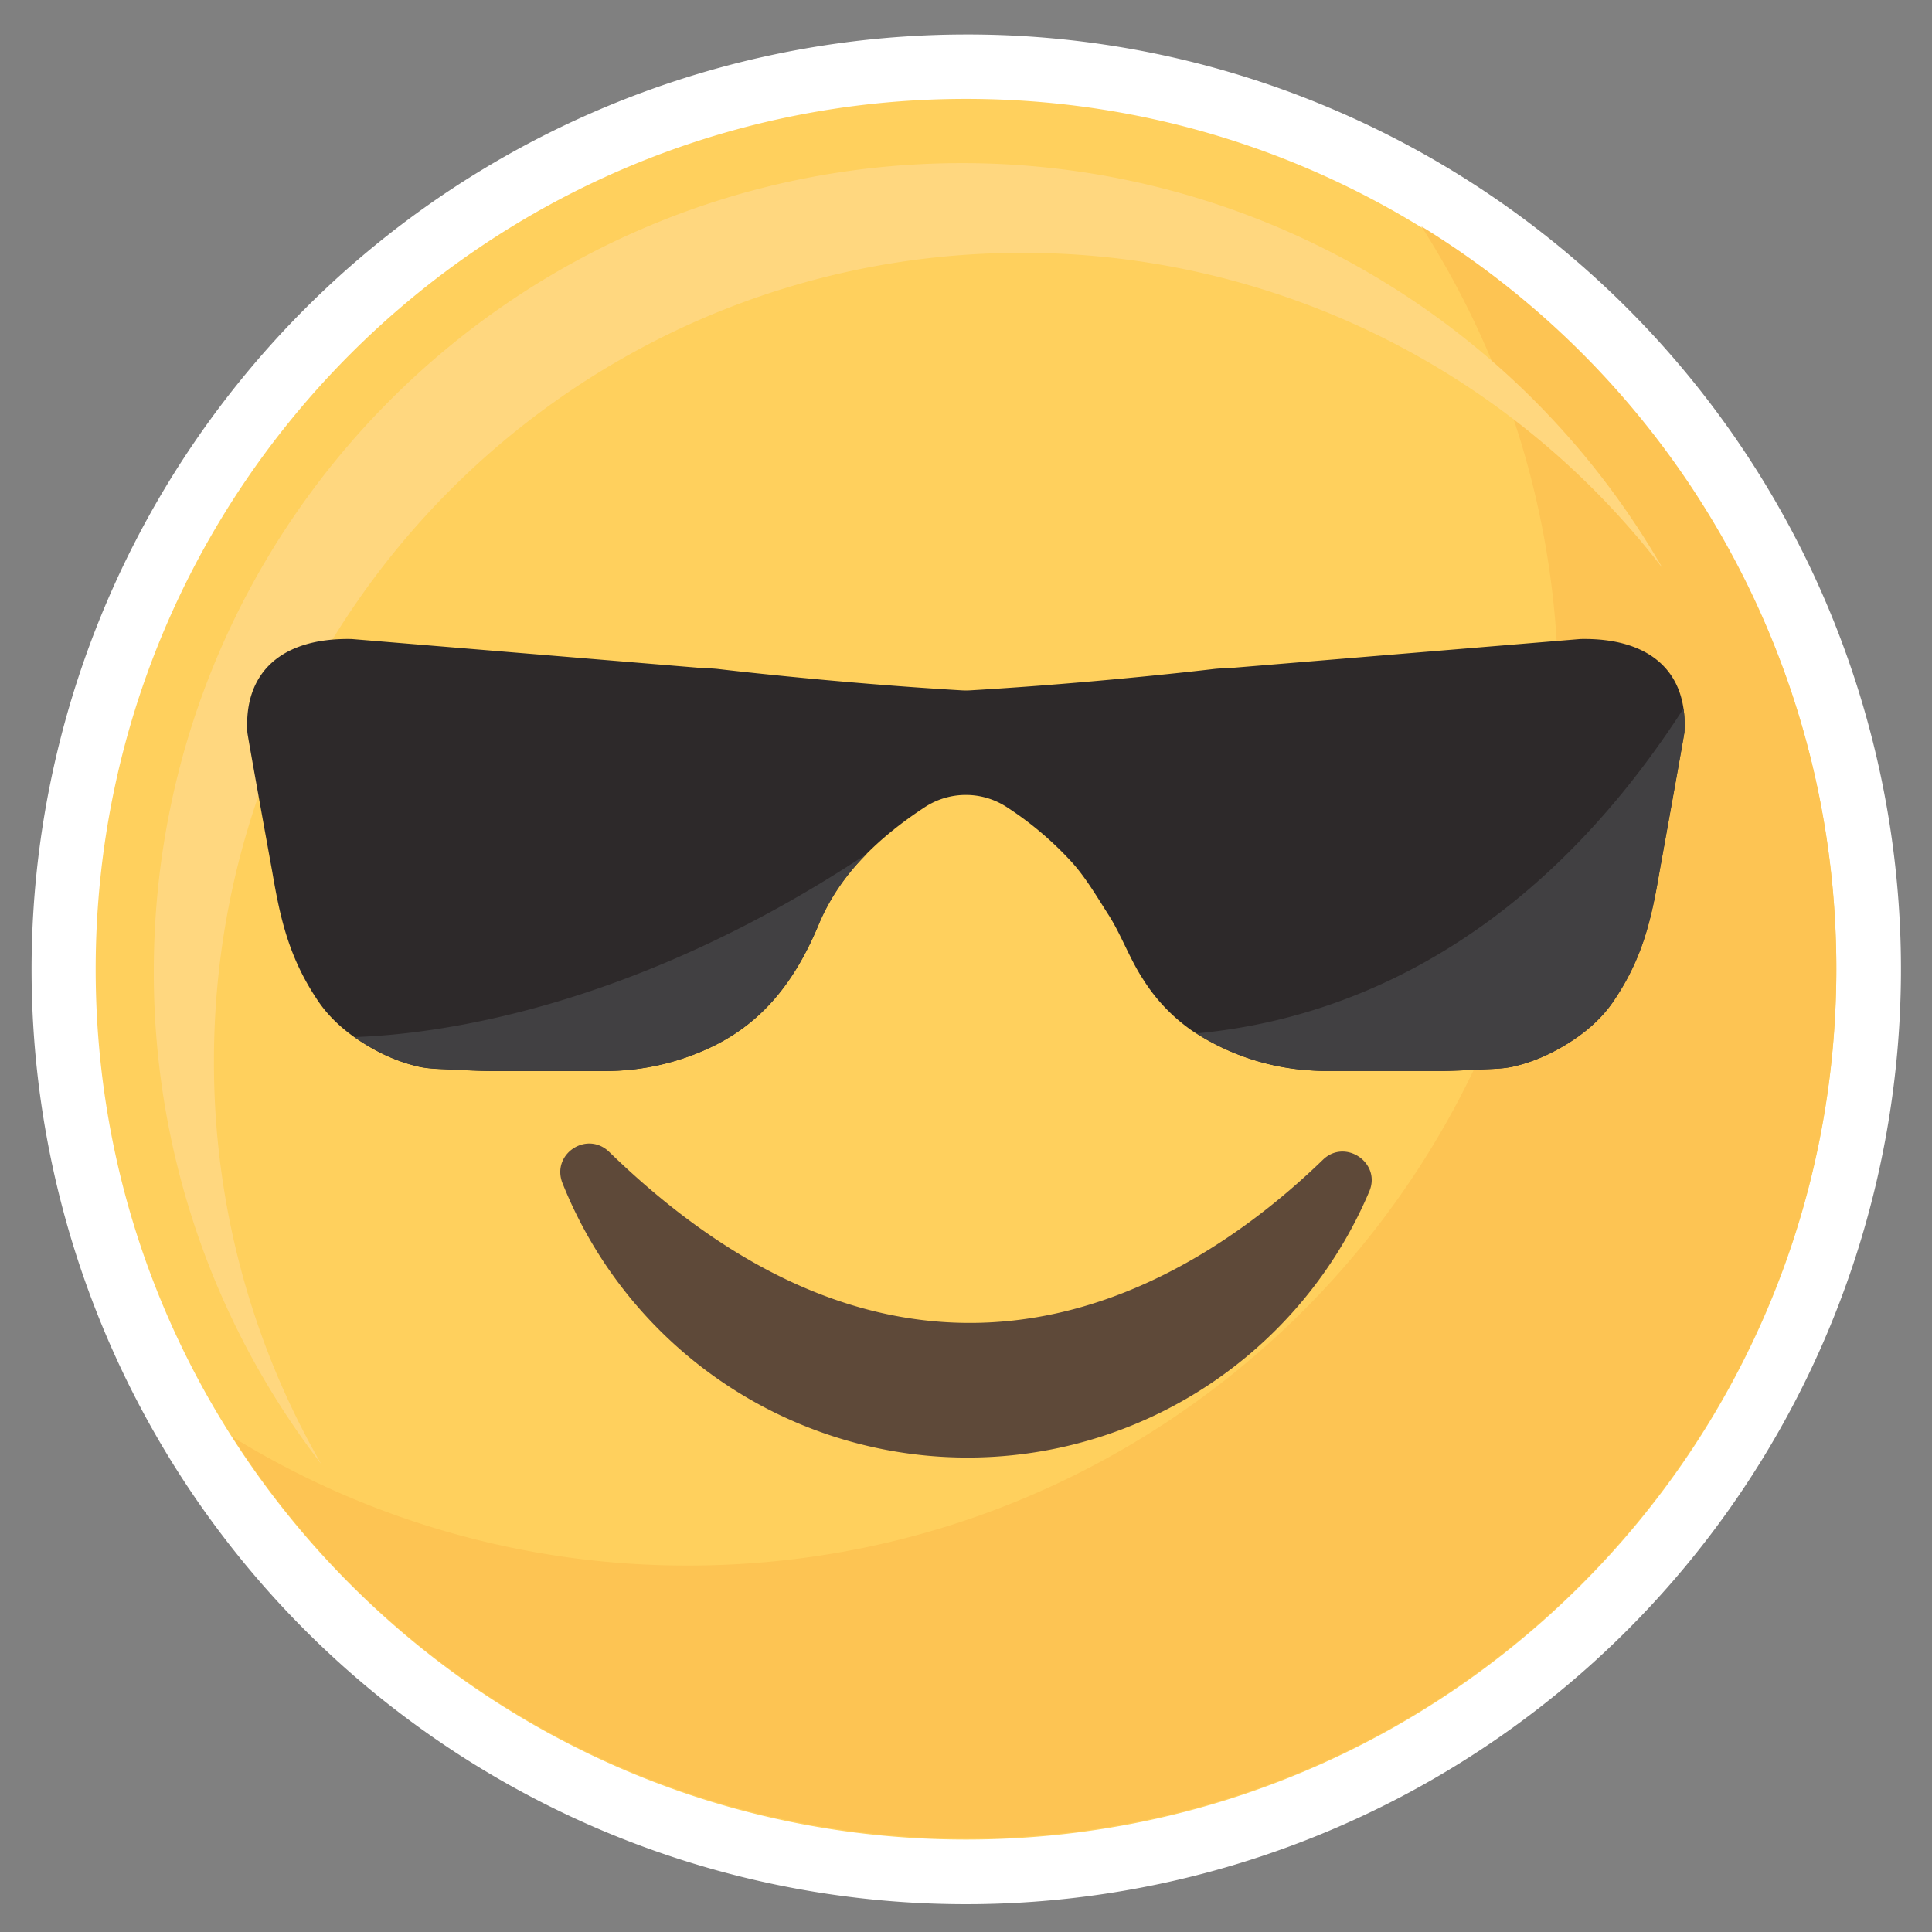 <svg id="Object" xmlns="http://www.w3.org/2000/svg" viewBox="0 0 600 600"><rect x="0" y="0" width="600" height="600" fill="#808080" stroke="none"/><defs><style>.cls-1{fill:#ffd05d;}.cls-2{fill:#fff;}.cls-3{fill:#fdc453;}.cls-4{fill:#ffd77f;}.cls-5{fill:#5e4939;}.cls-6{fill:#2d292a;}.cls-7{fill:#414042;}</style></defs><title>emojis</title><path class="cls-1" d="M300,581.29A280.3,280.3,0,0,1,101.8,102.8,280.3,280.3,0,0,1,498.2,499.2,278.46,278.46,0,0,1,300,581.29Z"/><path class="cls-2" d="M300,30.71c149.28,0,270.29,121,270.29,270.29S449.28,571.29,300,571.29,29.71,450.28,29.71,301,150.72,30.71,300,30.71m0-20A290.36,290.36,0,0,0,187,568.47,290.36,290.36,0,0,0,413,33.53,288.35,288.35,0,0,0,300,10.71Z"/><path class="cls-3" d="M441.41,70.3a269,269,0,0,1,42.53,145.6c0,149.28-121,270.29-270.3,270.29A269,269,0,0,1,72.23,446.27,270.09,270.09,0,0,0,300,571c149.28,0,270.29-121,270.29-270.3A270.12,270.12,0,0,0,441.41,70.3Z"/><path class="cls-4" d="M66.44,329.52c0-138.6,112.36-251,251-251a250.5,250.5,0,0,1,198.93,98A250.85,250.85,0,0,0,298.71,50.66c-138.59,0-250.95,112.36-250.95,251a249.81,249.81,0,0,0,52,153A249.79,249.79,0,0,1,66.44,329.52Z"/><path class="cls-5" d="M189.21,357.75c-7-6.76-18.12.72-14.51,9.73A135.48,135.48,0,0,0,425.25,370c3.76-8.86-7.49-16.53-14.4-9.83C371.3,398.48,287.32,453.06,189.21,357.75Z"/><path class="cls-6" d="M490.78,198.45,381,207.55a36.33,36.33,0,0,0-3.89.2c-1,.12-36.35,4.33-75.73,6.64a21.8,21.8,0,0,1-2.8,0c-39.39-2.31-74.76-6.53-75.78-6.65a37.4,37.4,0,0,0-3.84-.19l-109.76-9.1c-21.59-.42-33.51,10.2-32.38,29,0,.72,7.76,43.44,7.76,43.44,2.5,14.67,5.24,26.72,14.22,40,4.67,6.9,11.61,12.09,19,15.89a52.55,52.55,0,0,0,11.9,4.41c3.46.83,7.29.79,11,1,3.27.18,8.62.43,11.89.43h35.48a76.39,76.39,0,0,0,33.78-7.91c16.31-8.13,25.75-21.58,32.52-37.94,6.4-15.46,19.18-27.15,32.8-36.07a23.26,23.26,0,0,1,25.56,0,104,104,0,0,1,20.08,17c4.35,4.79,7.86,10.82,11.41,16.35,4,6.24,6.57,13.66,10.73,20a55,55,0,0,0,15.28,16.06,74.45,74.45,0,0,0,36.84,12.32c1.58.11,3.17.17,4.76.17h35.48c3.27,0,8.62-.25,11.89-.43,3.7-.21,7.53-.17,11-1a52.55,52.55,0,0,0,11.9-4.41c7.43-3.8,14.37-9,19-15.89,9-13.26,11.72-25.31,14.22-40,0,0,7.72-42.72,7.76-43.44C524.29,208.65,512.37,198,490.78,198.45Z"/><path class="cls-7" d="M411.88,332.59h35.48c3.27,0,8.62-.25,11.89-.43,3.7-.21,7.53-.17,11-1a52.55,52.55,0,0,0,11.9-4.41c7.43-3.8,14.37-9,19-15.89,9-13.26,11.72-25.31,14.22-40,0,0,7.72-42.72,7.76-43.44a34.62,34.62,0,0,0-.31-7.36C472.31,298.35,411,317.27,371.6,320.93a74.67,74.67,0,0,0,35.52,11.49C408.7,332.53,410.29,332.59,411.88,332.59Z"/><path class="cls-7" d="M117.86,326.75a52.55,52.55,0,0,0,11.9,4.41c3.46.83,7.29.79,11,1,3.27.18,8.62.43,11.89.43h35.48a76.39,76.39,0,0,0,33.78-7.91c16.31-8.13,25.75-21.58,32.52-37.94a67.75,67.75,0,0,1,14.8-21.57c-73.11,48.44-133.94,56.06-159.13,56.9A63.29,63.29,0,0,0,117.86,326.75Z"/></svg>